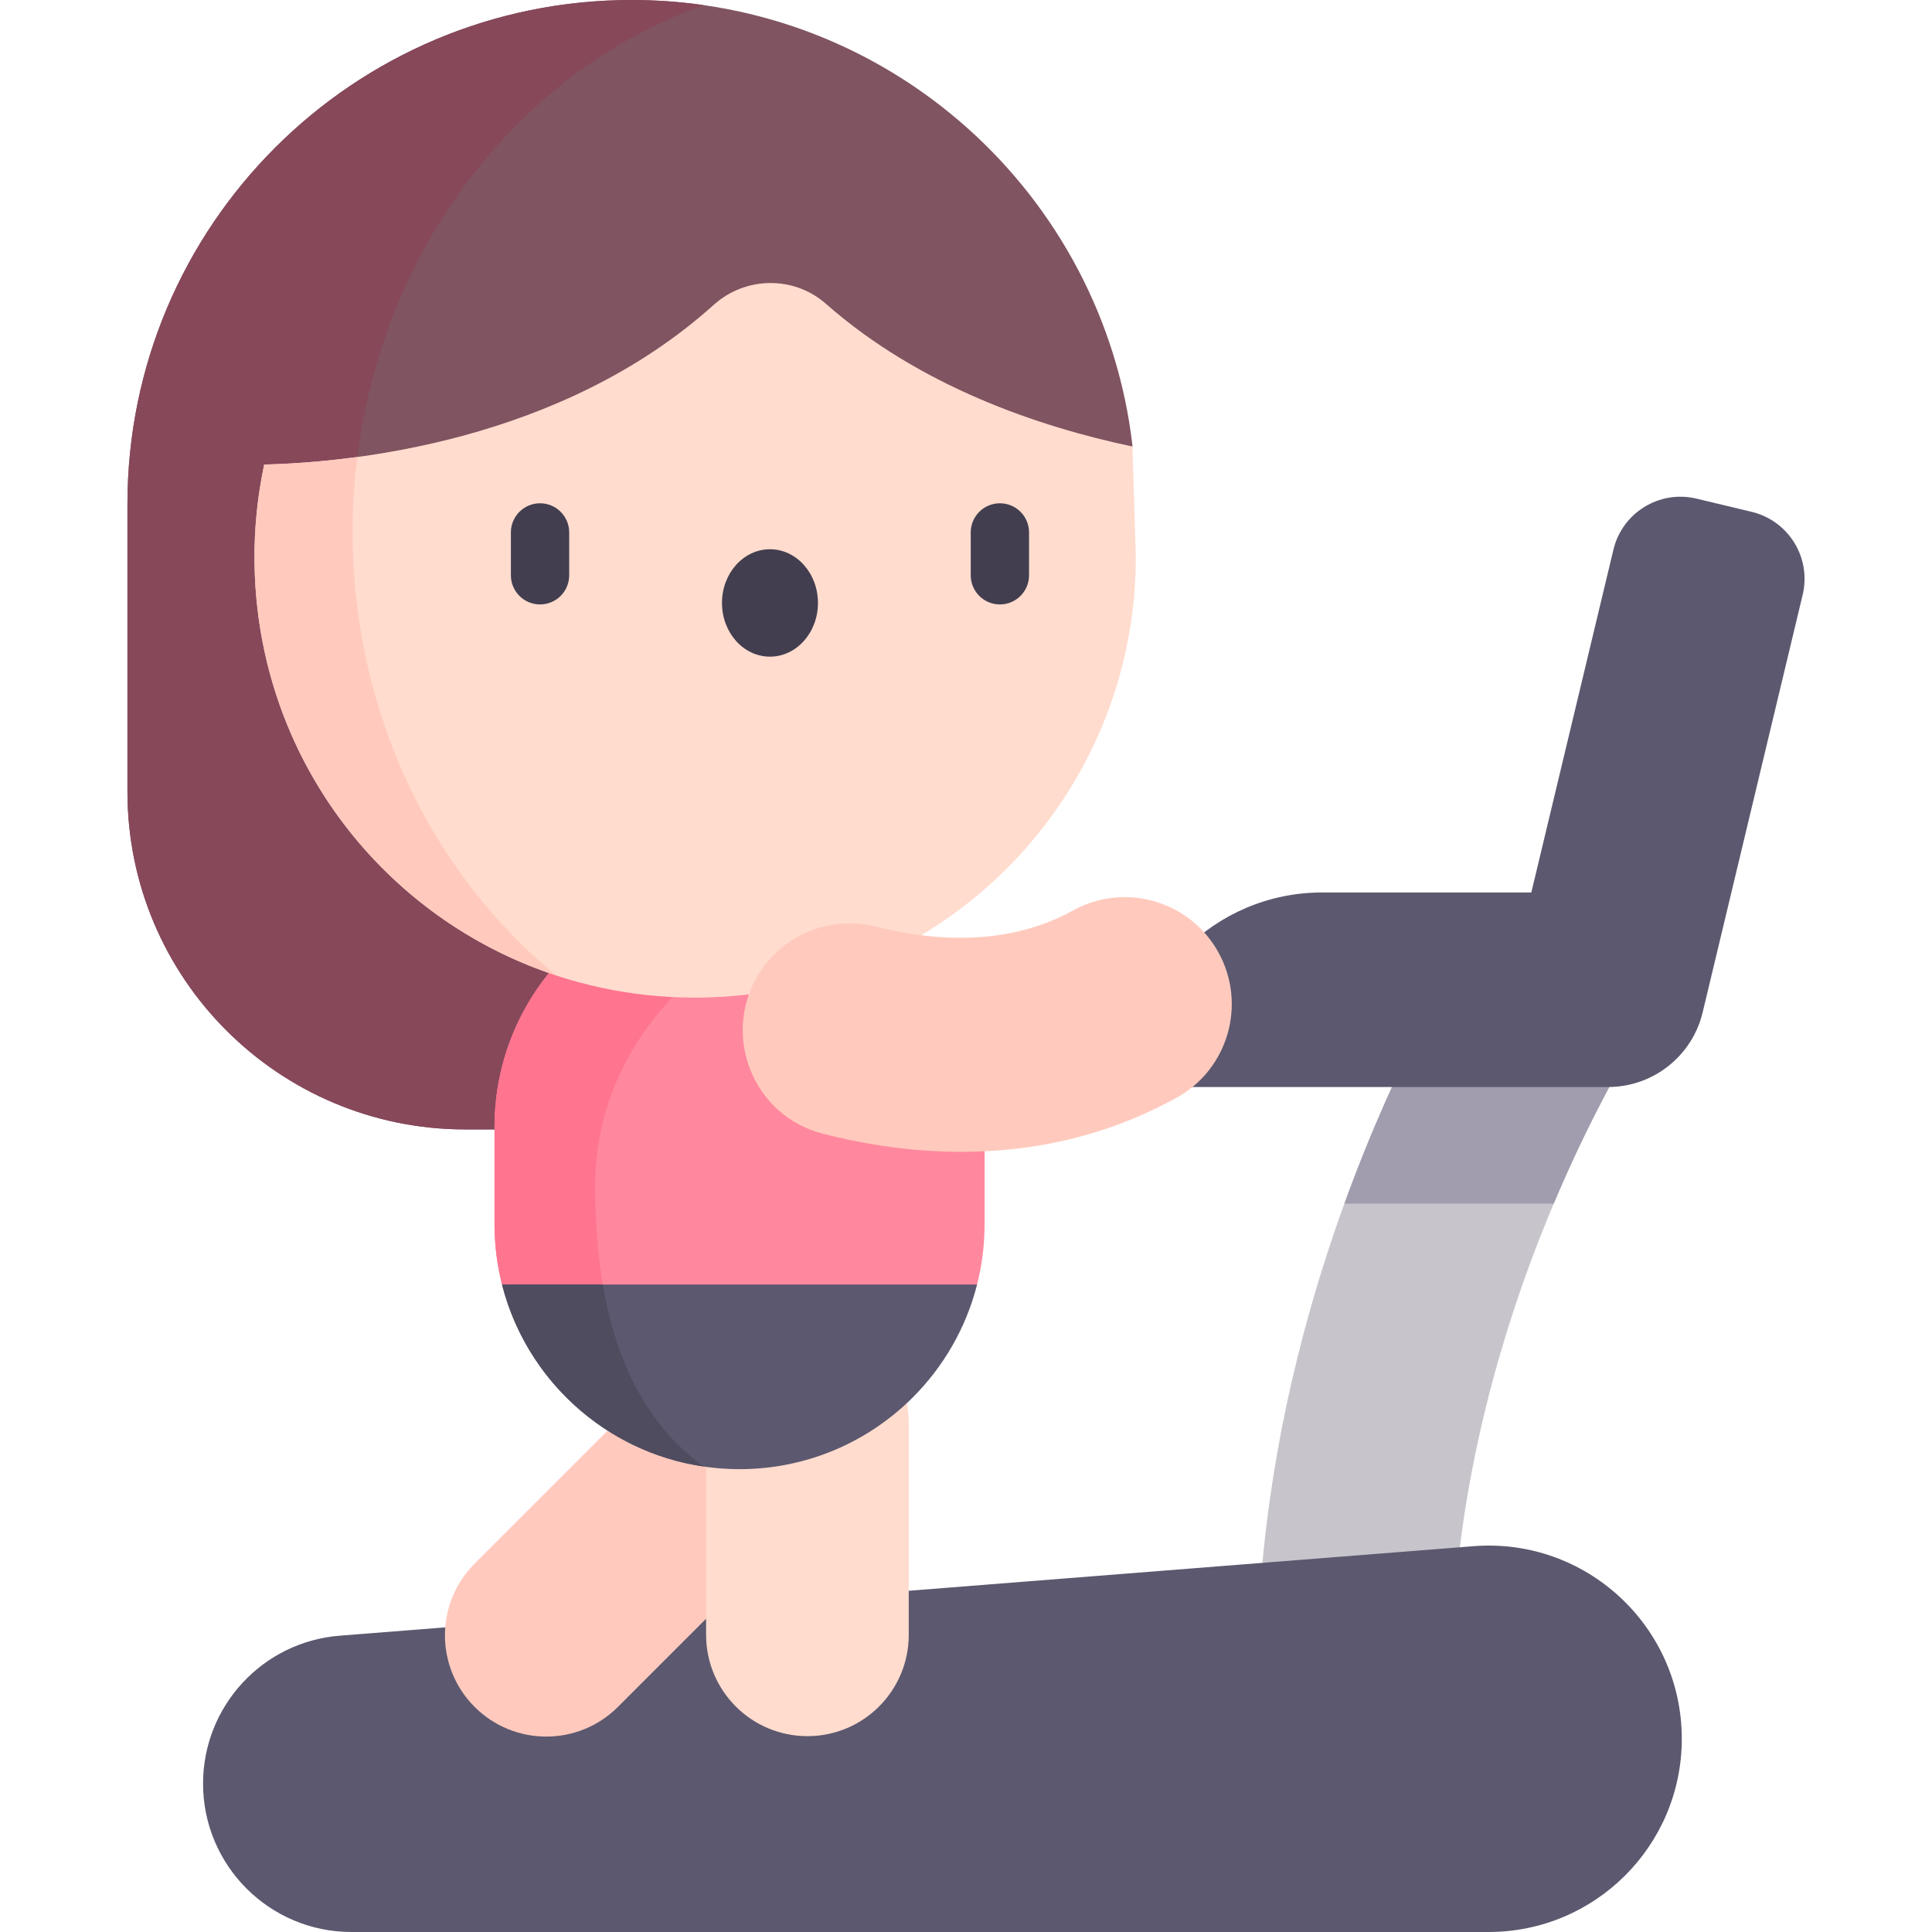 <?xml version="1.0"?>
<svg xmlns="http://www.w3.org/2000/svg" xmlns:xlink="http://www.w3.org/1999/xlink" xmlns:svgjs="http://svgjs.com/svgjs" version="1.1" width="512" height="512" x="0" y="0" viewBox="0 0 497 497" style="enable-background:new 0 0 512 512" xml:space="preserve" class=""><g><g xmlns="http://www.w3.org/2000/svg"><path d="m323.336 432.327h50.047c0-94.088 50.191-169.153 50.698-169.9h-57.673c-17.609 34.194-43.072 96.35-43.072 169.9z" fill="#c7c5cb" data-original="#c7c5cb" style="" class=""/><path d="m379.023 397.754-291.619 23.02c-19.855 1.567-35.168 18.137-35.168 38.054 0 21.082 17.09 38.172 38.172 38.172h292.526c27.449 0 49.7-22.251 49.7-49.7 0-28.99-24.711-51.827-53.611-49.546z" fill="#5c586f" data-original="#5c586f" style="" class=""/><path d="m291.328 114.863-.036-.481c-7.58-64.412-62.357-114.382-128.806-114.382-71.633 0-129.703 58.07-129.703 129.702v73.931c0 47.997 38.909 86.906 86.906 86.906h29.358l30.182-33.913c-.135 0-.268.005-.403.005z" fill="#805460" data-original="#60d9a7" style="" class=""/><path d="m90.712 136.897c0-63.218 37.847-116.829 90.274-135.586-6.043-.863-12.219-1.311-18.5-1.311-71.633 0-129.702 58.07-129.702 129.702v73.931c0 47.997 38.909 86.906 86.906 86.906h29.358l20.357-22.874c-46.328-22.067-78.693-72.309-78.693-130.768z" fill="#87485a" data-original="#00cd8c" style="" class=""/><path d="m253.28 289.925v24.983c0 5.365-.671 10.56-1.932 15.534l-61.102 23.747-61.102-23.747c-1.261-4.975-1.932-10.169-1.932-15.534v-24.983c0-34.813 28.216-63.039 63.029-63.039s63.039 28.227 63.039 63.039z" fill="#ff889e" data-original="#ff889e" style=""/><path d="m153.112 304.804c0-34.396 26.224-63.441 62.166-72.737-7.676-3.327-16.139-5.181-25.037-5.181-34.813 0-63.029 28.227-63.029 63.039v24.983c0 5.365.671 10.56 1.932 15.535l28.382 11.03c-3.276-11.601-4.414-24.226-4.414-36.669z" fill="#ff748f" data-original="#ff748f" style=""/><path d="m291.328 114.863c-24.131-5.073-54.77-15.49-78.864-36.712-8.245-7.262-20.695-7.078-28.863.271-39.333 35.387-93.53 40.542-115.635 41.089-1.741 8.162-2.611 16.646-2.491 25.354.876 63.082 52.315 112.862 115.393 111.748 61.666-1.089 111.319-51.418 111.319-113.344z" fill="#ffdcce" data-original="#ffdcce" style=""/><path d="m197.616 363.574c-10.179-10.179-26.683-10.179-36.862 0l-38.659 38.659c-10.179 10.179-10.179 26.683 0 36.862 10.179 10.179 26.682 10.179 36.861 0l38.659-38.659c10.18-10.18 10.18-26.683.001-36.862z" fill="#ffcabd" data-original="#ffcabd" style="" class=""/><path d="m207.707 339.816c-14.395 0-26.065 11.67-26.065 26.065v54.673c0 14.395 11.67 26.065 26.065 26.065 14.395 0 26.065-11.67 26.065-26.065v-54.673c0-14.395-11.67-26.065-26.065-26.065z" fill="#ffdcce" data-original="#ffdcce" style=""/><path d="m251.348 330.443c-2.833 11.16-8.638 21.14-16.535 29.037-11.411 11.401-27.165 18.457-44.572 18.457-29.448 0-54.181-20.199-61.097-47.495h122.204z" fill="#5c586f" data-original="#5c586f" style="" class=""/><g><g><ellipse cx="198.071" cy="155.108" fill="#423e4f" rx="12.346" ry="13.815" data-original="#423e4f" style="" class=""/></g><g><path d="m138.924 155.489c-4.142 0-7.5-3.358-7.5-7.5v-11.023c0-4.142 3.358-7.5 7.5-7.5s7.5 3.358 7.5 7.5v11.023c0 4.142-3.357 7.5-7.5 7.5z" fill="#423e4f" data-original="#423e4f" style="" class=""/></g><g><path d="m257.217 155.489c-4.142 0-7.5-3.358-7.5-7.5v-11.023c0-4.142 3.358-7.5 7.5-7.5s7.5 3.358 7.5 7.5v11.023c0 4.142-3.358 7.5-7.5 7.5z" fill="#423e4f" data-original="#423e4f" style="" class=""/></g></g><path d="m345.836 309.63h53.849c12.222-29.005 24.15-46.841 24.396-47.204h-57.673c-6.357 12.345-13.735 28.35-20.572 47.204z" fill="#a19dae" data-original="#a19dae" style="" class=""/><path d="m450.62 131.673-14.205-3.402c-9.517-2.28-19.081 3.588-21.36 13.105l-21.128 88.207h-53.788c-27.64 0-50.047 22.407-50.047 50.047h123.572c11.574 0 21.639-7.938 24.335-19.195l25.725-107.402c2.281-9.517-3.587-19.08-13.104-21.36z" fill="#5c586f" data-original="#5c586f" style="" class=""/><path d="m313.444 245.01c-7.344-13.31-24.089-18.147-37.399-10.802-17.232 9.508-36.547 7.743-50.537 4.179-12.15-3.095-24.863 2.296-30.957 13.253-8.741 15.716-.324 35.528 17.096 39.995 4.51 1.157 9.375 2.193 14.52 2.994 22.259 3.465 49.763 2.518 76.473-12.22 13.311-7.345 18.147-24.089 10.804-37.399z" fill="#ffcabd" data-original="#ffcabd" style="" class=""/><path d="m90.712 136.897c0-6.561.417-13.016 1.206-19.342-9.697 1.318-17.997 1.808-23.953 1.955-1.741 8.162-2.612 16.646-2.491 25.354.692 49.864 32.982 91.41 77.637 106.083-31.822-26.048-52.399-67.437-52.399-114.05z" fill="#ffcabd" data-original="#ffcabd" style="" class=""/><path d="m155.07 330.443h-25.926c6.178 24.382 26.577 43.088 51.849 46.807-15.341-11.178-22.782-28.227-25.923-46.807z" fill="#4f4c5f" data-original="#4f4c5f" style="" class=""/></g></g></svg>
